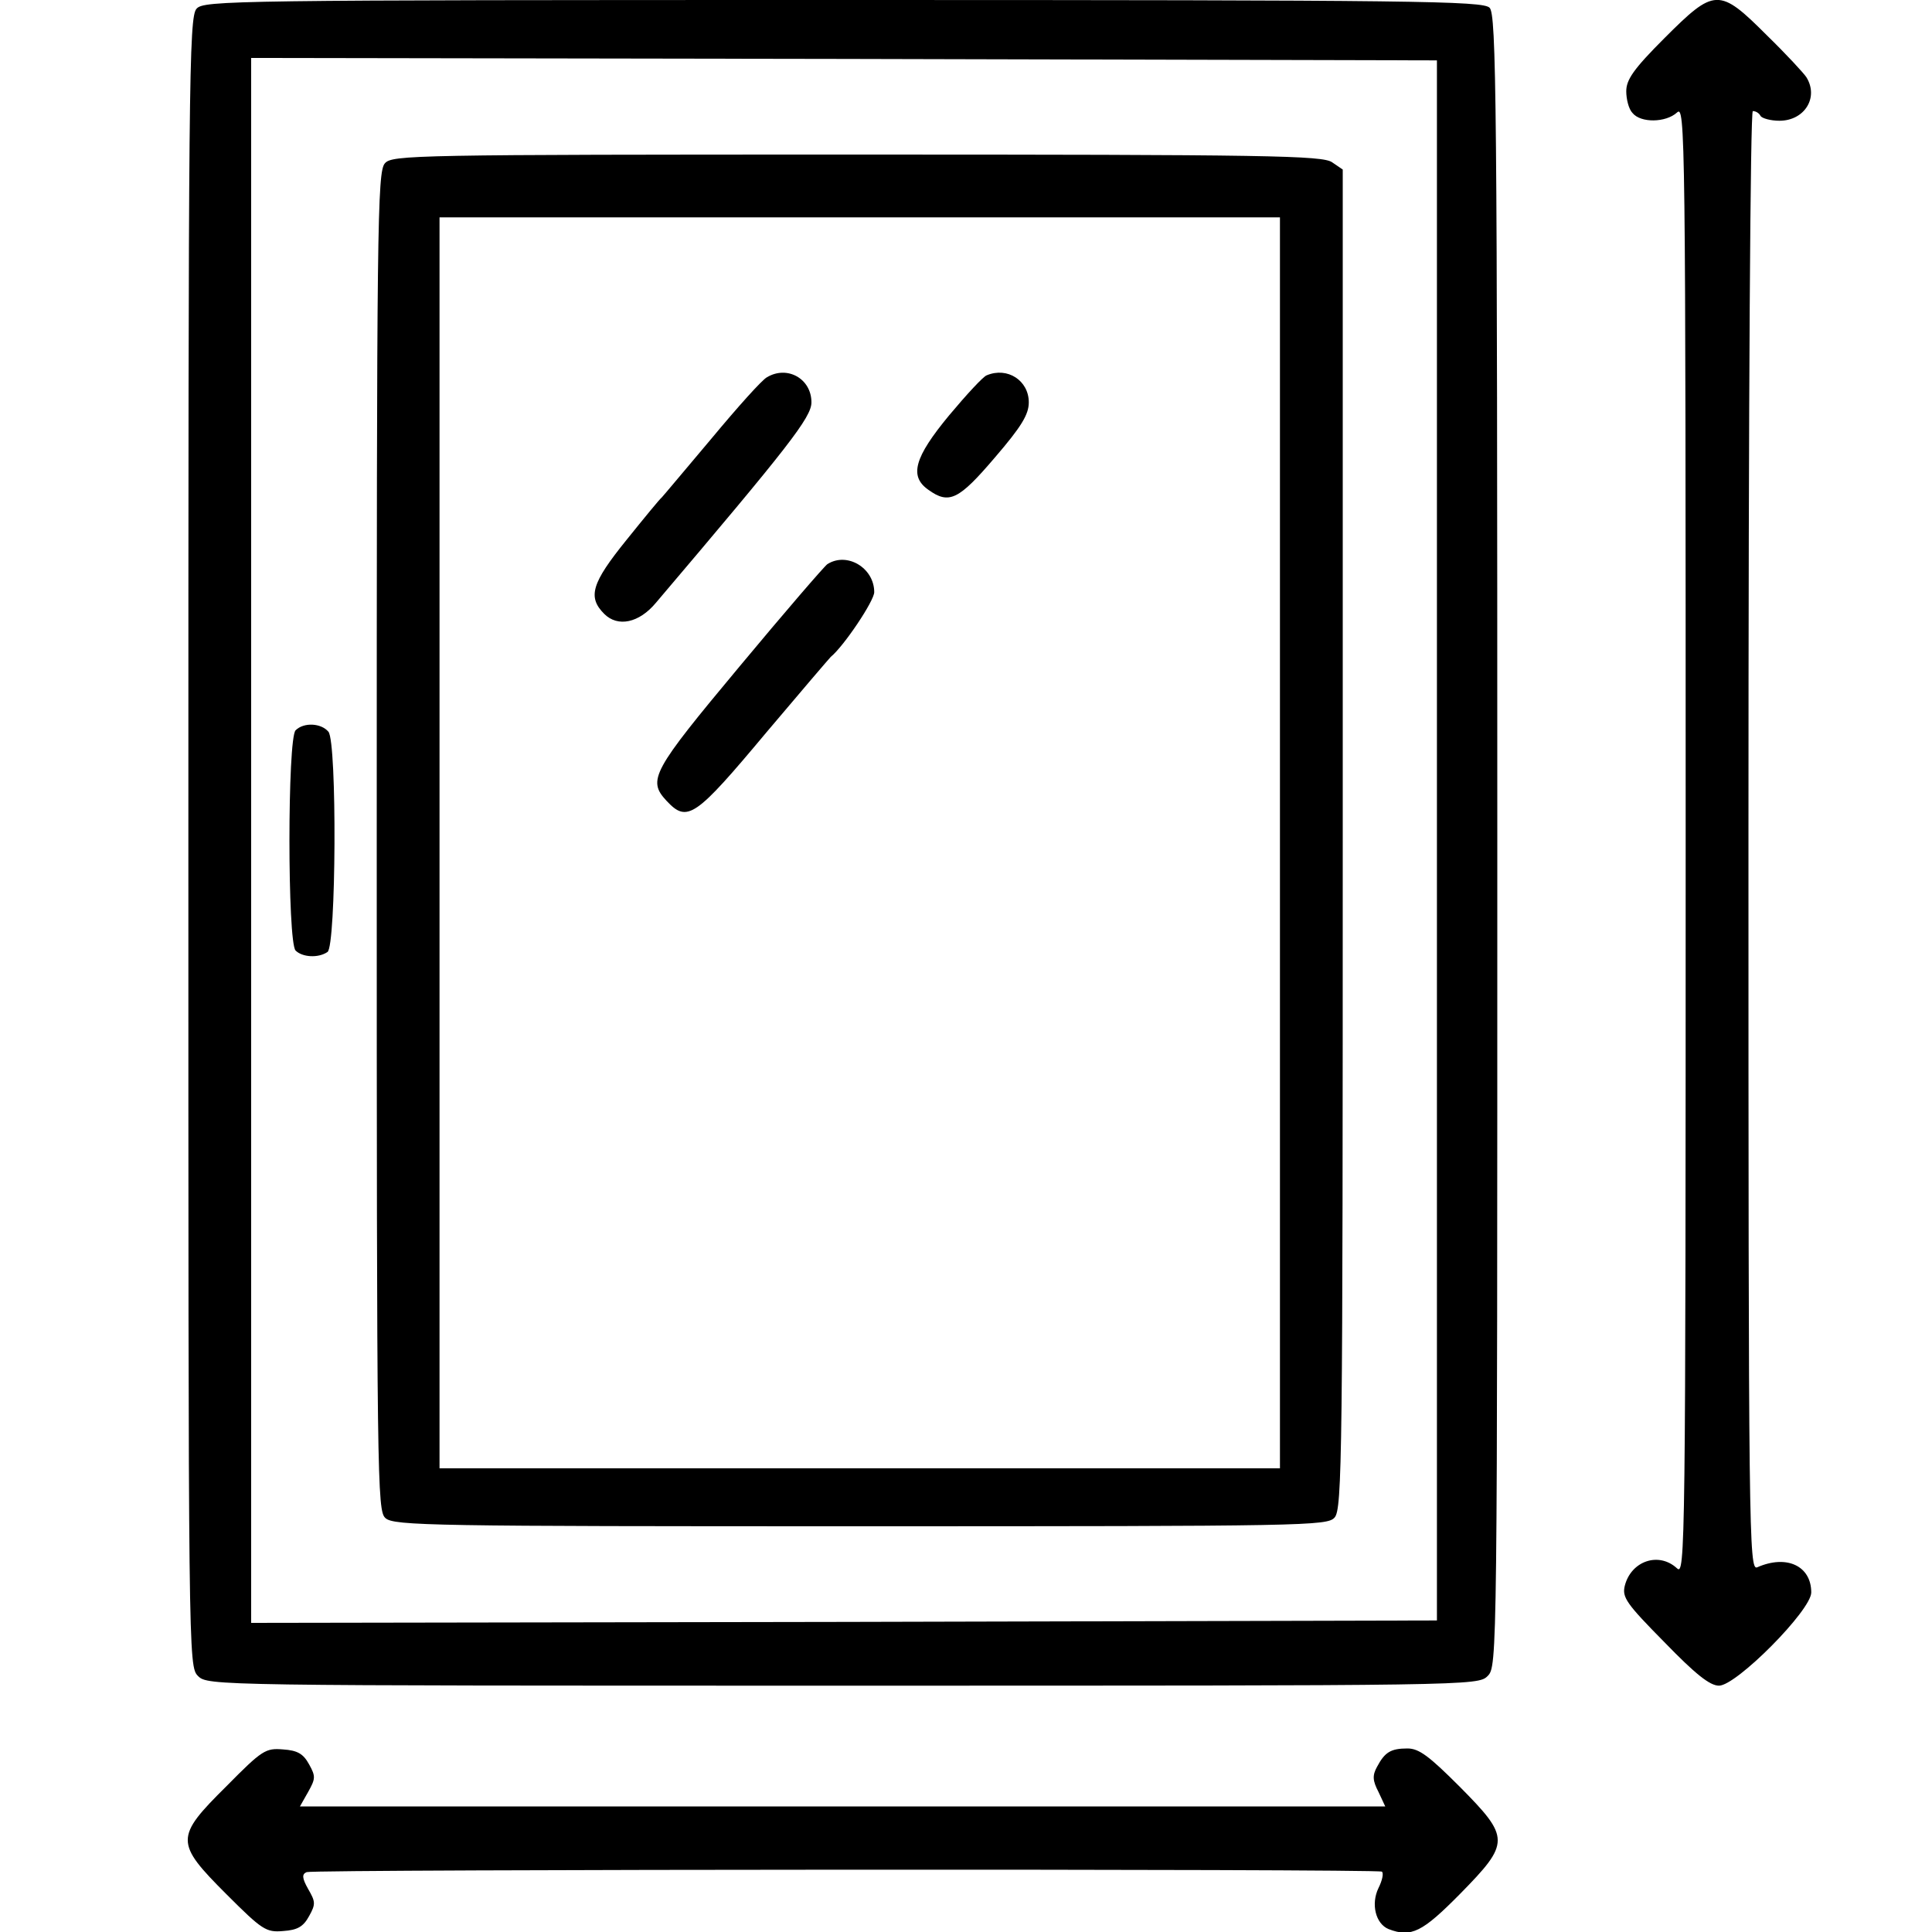 <?xml version="1.0" standalone="no"?>

<svg version="1.0" xmlns="http://www.w3.org/2000/svg"
 width="400pt" height="400pt" viewBox="0 0 400 400"
 preserveAspectRatio="xMidYMid meet">

<g transform="translate(0,400) scale(0.1,-0.1)"
fill="#000000" stroke="none">
<path d="M407 3982 c-16 -17 -17 -151 -17 -1725 0 -1694 0 -1707 20 -1727 20
-20 33 -20 1335 -20 1302 0 1315 0 1335 20 20 20 20 33 20 1729 0 1541 -2
1711 -16 1725 -14 14 -149 16 -1338 16 -1269 0 -1324 -1 -1339 -18z m2568
-1722 l0 -1615 -1227 -3 -1228 -2 0 1620 0 1620 1228 -2 1227 -3 0 -1615z"/>
<path d="M797 3662 c-16 -17 -17 -129 -17 -1404 0 -1329 1 -1386 18 -1401 17
-16 100 -17 984 -17 922 0 966 1 981 18 16 17 17 129 17 1405 l0 1386 -22 15
c-20 14 -130 16 -984 16 -918 0 -962 -1 -977 -18z m1853 -1407 l0 -1295 -870
0 -870 0 0 1295 0 1295 870 0 870 0 0 -1295z"/>
<path d="M1588 3219 c-10 -5 -61 -62 -115 -127 -54 -64 -100 -119 -103 -122
-4 -3 -36 -42 -73 -88 -72 -89 -81 -118 -46 -153 28 -28 72 -19 107 23 275
324 322 384 322 415 0 49 -50 77 -92 52z"/>
<path d="M2043 3223 c-7 -2 -42 -40 -78 -83 -72 -87 -83 -126 -43 -154 43 -31
63 -21 138 67 55 64 70 89 70 114 0 45 -44 74 -87 56z"/>
<path d="M1713 2832 c-6 -4 -88 -99 -182 -212 -181 -217 -191 -235 -151 -278
43 -46 59 -35 207 142 70 83 130 153 133 156 27 22 90 116 90 134 0 50 -56 84
-97 58z"/>
<path d="M612 2488 c-17 -17 -17 -439 0 -456 14 -14 47 -16 66 -3 18 11 20
434 2 456 -15 18 -51 20 -68 3z"/>
<path d="M3446 3921 c-64 -64 -79 -86 -79 -110 0 -16 5 -37 13 -45 17 -21 69
-20 92 1 17 16 18 -32 18 -1507 0 -1475 -1 -1523 -18 -1507 -38 35 -95 15
-108 -36 -6 -24 3 -37 82 -117 64 -66 94 -90 113 -90 36 0 191 156 191 193 0
55 -51 79 -112 52 -17 -7 -18 69 -18 1504 0 937 4 1511 9 1511 6 0 13 -4 16
-10 3 -5 21 -10 39 -10 52 0 82 48 56 90 -5 8 -42 48 -82 87 -99 99 -108 98
-212 -6z"/>
<path d="M469 302 c-107 -106 -107 -117 0 -224 74 -74 82 -79 117 -76 30 2 42
9 54 31 14 25 13 30 -2 56 -13 23 -13 31 -3 35 16 6 2215 7 2226 1 4 -3 1 -18
-7 -34 -16 -33 -6 -74 21 -85 47 -18 70 -6 148 73 104 106 104 116 -1 222 -63
63 -84 79 -108 79 -35 0 -47 -8 -63 -38 -10 -18 -9 -29 3 -52 l14 -30 -1123 0
-1124 0 17 30 c15 27 16 32 2 57 -12 22 -24 29 -54 31 -36 3 -43 -1 -117 -76z"/>
</g>
</svg>
